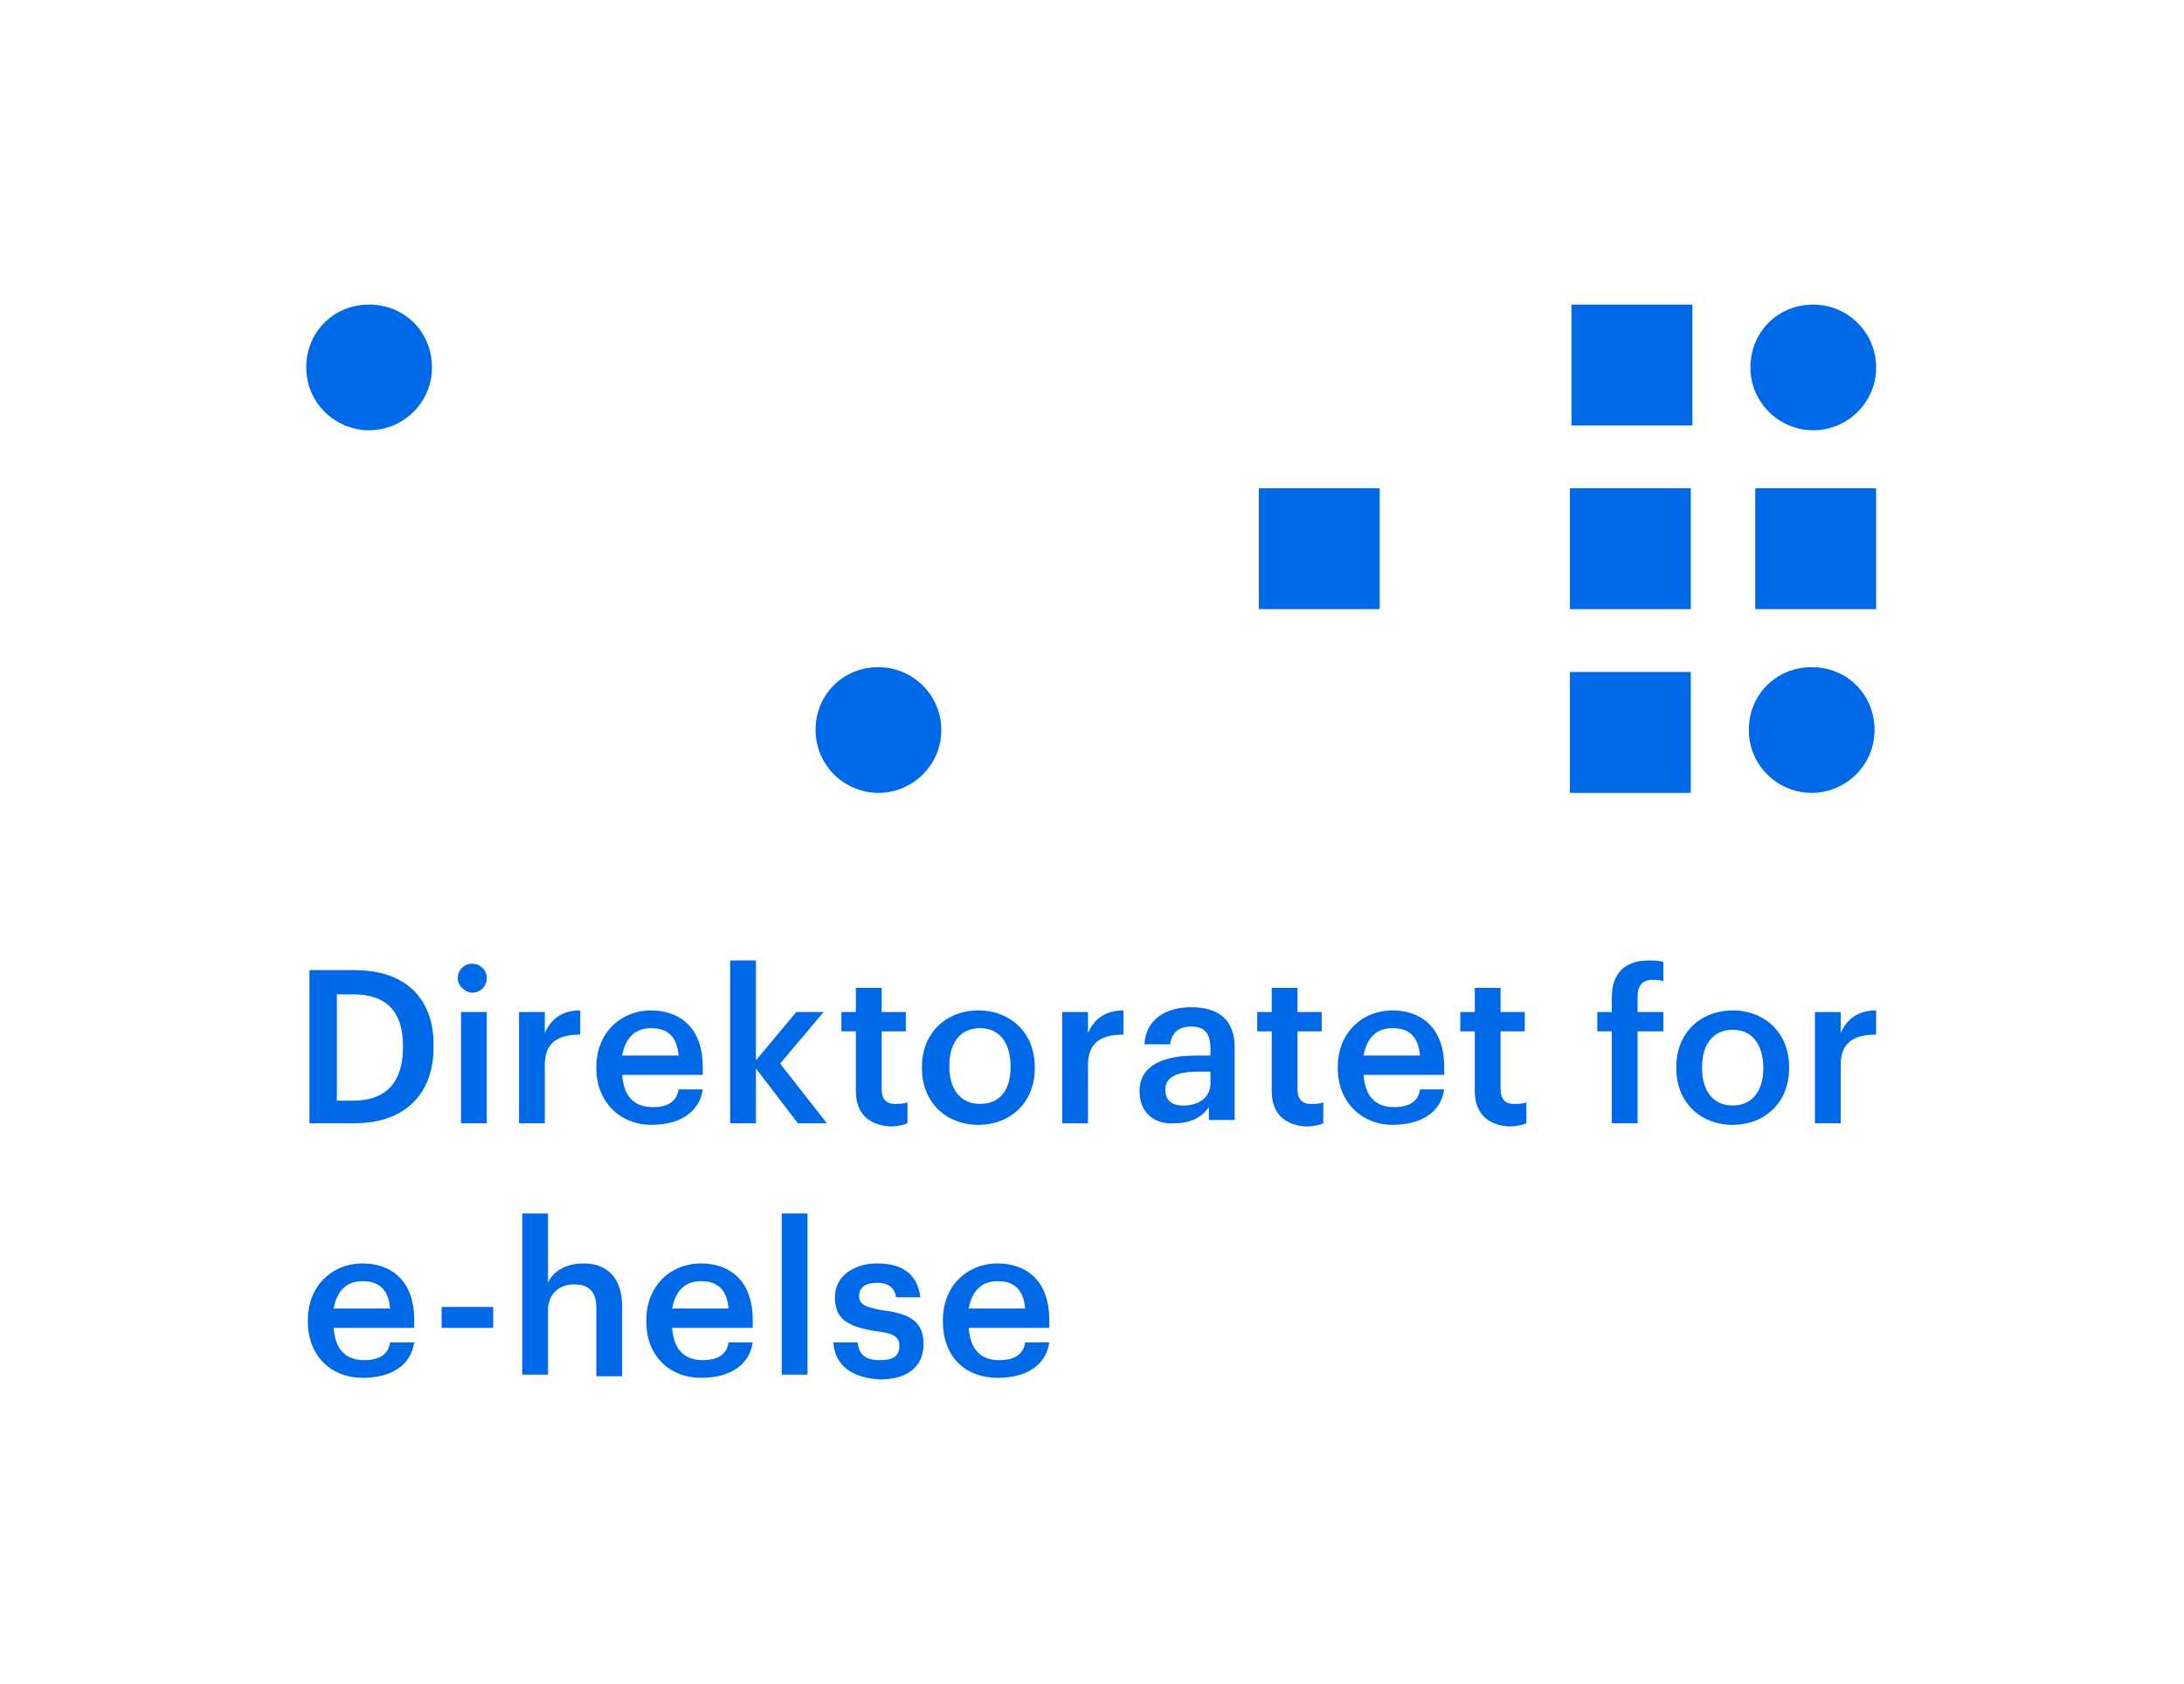 <?xml version="1.0" encoding="utf-8"?>
<!-- Generator: Adobe Illustrator 18.1.1, SVG Export Plug-In . SVG Version: 6.00 Build 0)  -->
<!DOCTYPE svg PUBLIC "-//W3C//DTD SVG 1.1//EN" "http://www.w3.org/Graphics/SVG/1.1/DTD/svg11.dtd">
<svg version="1.1" id="artwork" xmlns="http://www.w3.org/2000/svg" xmlns:xlink="http://www.w3.org/1999/xlink" x="0px" y="0px"
	 viewBox="0 0 135.5 104.5" enable-background="new 0 0 135.5 104.5" xml:space="preserve">
<g>
	<g>
		<g>
			<g>
				<path fill="#0069E8" d="M19.1,60.2H22c3.3,0,4.9,1.9,4.9,4.6V65c0,2.7-1.6,4.7-4.9,4.7h-2.8V60.2z M21.9,68.3
					c2.1,0,3.1-1.2,3.1-3.3v-0.1c0-2-0.9-3.2-3.1-3.2h-1v6.6H21.9z"/>
				<path fill="#0069E8" d="M28.4,60.7c0-0.5,0.4-0.9,0.9-0.9c0.5,0,0.9,0.4,0.9,0.9c0,0.5-0.4,0.9-0.9,0.9
					C28.9,61.6,28.4,61.2,28.4,60.7z M28.6,62.8h1.6v6.9h-1.6V62.8z"/>
				<path fill="#0069E8" d="M32.2,62.8h1.6v1.3c0.4-0.9,1.1-1.4,2.2-1.4v1.5c-1.4,0-2.2,0.5-2.2,1.9v3.6h-1.6V62.8z"/>
				<path fill="#0069E8" d="M37,66.3v-0.1c0-2.1,1.5-3.5,3.4-3.5c1.7,0,3.2,1,3.2,3.5v0.5h-5c0.1,1.3,0.7,2,1.9,2
					c1,0,1.5-0.4,1.6-1.1h1.5c-0.2,1.4-1.4,2.2-3.2,2.2C38.5,69.8,37,68.4,37,66.3z M42.1,65.5c-0.1-1.2-0.7-1.7-1.7-1.7
					c-1,0-1.6,0.6-1.8,1.7H42.1z"/>
				<path fill="#0069E8" d="M45.3,59.6h1.6v6.2l2.5-3h1.7l-2.7,3.2l2.9,3.7h-1.8l-2.6-3.4v3.4h-1.6V59.6z"/>
				<path fill="#0069E8" d="M53.1,67.7V64h-0.9v-1.2h0.9v-1.5h1.6v1.5h1.5V64h-1.5v3.6c0,0.6,0.3,0.9,0.8,0.9c0.3,0,0.6,0,0.8-0.1
					v1.3c-0.2,0.1-0.6,0.2-1.1,0.2C53.8,69.8,53.1,69,53.1,67.7z"/>
				<path fill="#0069E8" d="M57.2,66.3v-0.1c0-2.1,1.5-3.5,3.5-3.5c2,0,3.5,1.4,3.5,3.5v0.1c0,2.1-1.5,3.5-3.5,3.5
					C58.7,69.8,57.2,68.4,57.2,66.3z M62.7,66.2L62.7,66.2c0-1.5-0.7-2.4-1.9-2.4c-1.2,0-1.9,0.9-1.9,2.3v0.1c0,1.4,0.7,2.3,1.9,2.3
					C62,68.5,62.7,67.7,62.7,66.2z"/>
				<path fill="#0069E8" d="M65.9,62.8h1.6v1.3c0.4-0.9,1.1-1.4,2.2-1.4v1.5c-1.4,0-2.2,0.5-2.2,1.9v3.6h-1.6V62.8z"/>
				<path fill="#0069E8" d="M70.7,67.7c0-1.6,1.5-2.2,3.5-2.2h0.9v-0.4c0-0.9-0.3-1.4-1.2-1.4c-0.8,0-1.2,0.4-1.3,1.1H71
					c0.1-1.6,1.4-2.3,2.9-2.3c1.5,0,2.7,0.6,2.7,2.5v4.5h-1.6v-0.8c-0.4,0.6-1.1,1-2.1,1C71.8,69.8,70.7,69.2,70.7,67.7z M75.1,67.2
					v-0.7h-0.8c-1.2,0-2,0.3-2,1.1c0,0.6,0.3,1,1.1,1C74.4,68.6,75.1,68.1,75.1,67.2z"/>
				<path fill="#0069E8" d="M78.9,67.7V64h-0.9v-1.2h0.9v-1.5h1.6v1.5h1.5V64h-1.5v3.6c0,0.6,0.3,0.9,0.8,0.9c0.3,0,0.6,0,0.8-0.1
					v1.3c-0.2,0.1-0.6,0.2-1.1,0.2C79.6,69.8,78.9,69,78.9,67.7z"/>
				<path fill="#0069E8" d="M83,66.3v-0.1c0-2.1,1.5-3.5,3.4-3.5c1.7,0,3.2,1,3.2,3.5v0.5h-5c0.1,1.3,0.7,2,1.9,2
					c1,0,1.5-0.4,1.6-1.1h1.5c-0.2,1.4-1.4,2.2-3.2,2.2C84.5,69.8,83,68.4,83,66.3z M88.1,65.5c-0.1-1.2-0.7-1.7-1.7-1.7
					c-1,0-1.6,0.6-1.8,1.7H88.1z"/>
				<path fill="#0069E8" d="M91.5,67.7V64h-0.9v-1.2h0.9v-1.5h1.6v1.5h1.5V64h-1.5v3.6c0,0.6,0.3,0.9,0.8,0.9c0.3,0,0.6,0,0.8-0.1
					v1.3c-0.2,0.1-0.6,0.2-1.1,0.2C92.2,69.8,91.5,69,91.5,67.7z"/>
			</g>
			<g>
				<path fill="#0069E8" d="M100,64h-0.9v-1.2h0.9v-0.9c0-1.5,0.8-2.3,2.3-2.3c0.4,0,0.6,0,0.9,0.1v1.2c-0.2-0.1-0.4-0.1-0.7-0.1
					c-0.6,0-0.9,0.4-0.9,1v1h1.6V64h-1.6v5.7H100V64z"/>
				<path fill="#0069E8" d="M104,66.3v-0.1c0-2.1,1.5-3.5,3.5-3.5c2,0,3.5,1.4,3.5,3.5v0.1c0,2.1-1.5,3.5-3.5,3.5
					C105.5,69.8,104,68.4,104,66.3z M109.4,66.3L109.4,66.3c0-1.5-0.7-2.4-1.9-2.4c-1.2,0-1.9,0.9-1.9,2.3v0.1
					c0,1.4,0.7,2.3,1.9,2.3C108.7,68.6,109.4,67.7,109.4,66.3z"/>
				<path fill="#0069E8" d="M112.6,62.8h1.6v1.3c0.4-0.9,1.1-1.4,2.2-1.4v1.5c-1.4,0-2.2,0.5-2.2,1.9v3.6h-1.6V62.8z"/>
			</g>
		</g>
		<g>
			<path fill="#0069E8" d="M19.1,82v-0.1c0-2.1,1.5-3.5,3.4-3.5c1.7,0,3.2,1,3.2,3.5v0.5h-5c0.1,1.3,0.7,2,1.9,2
				c1,0,1.5-0.4,1.6-1.1h1.5c-0.2,1.4-1.4,2.2-3.2,2.2C20.6,85.5,19.1,84.2,19.1,82z M24.2,81.2c-0.1-1.2-0.7-1.7-1.7-1.7
				c-1,0-1.6,0.6-1.8,1.7H24.2z"/>
			<path fill="#0069E8" d="M27.4,81.1h3.2v1.3h-3.2V81.1z"/>
			<path fill="#0069E8" d="M32.4,75.3H34v4.3c0.3-0.7,1.1-1.2,2.2-1.2c1.4,0,2.4,0.8,2.4,2.7v4.3H37v-4.2c0-1-0.4-1.5-1.4-1.5
				c-0.9,0-1.6,0.6-1.6,1.6v4h-1.6V75.3z"/>
			<path fill="#0069E8" d="M40.1,82v-0.1c0-2.1,1.5-3.5,3.4-3.5c1.7,0,3.2,1,3.2,3.5v0.5h-5c0.1,1.3,0.7,2,1.9,2
				c1,0,1.5-0.4,1.6-1.1h1.5c-0.2,1.4-1.4,2.2-3.2,2.2C41.6,85.5,40.1,84.2,40.1,82z M45.2,81.2c-0.1-1.2-0.7-1.7-1.7-1.7
				c-1,0-1.6,0.6-1.8,1.7H45.2z"/>
			<path fill="#0069E8" d="M48.5,75.3h1.6v10h-1.6V75.3z"/>
			<path fill="#0069E8" d="M51.7,83.3h1.5c0.1,0.7,0.4,1.1,1.4,1.1c0.9,0,1.2-0.3,1.2-0.9c0-0.6-0.5-0.8-1.5-0.9
				c-1.8-0.3-2.5-0.8-2.5-2.1c0-1.4,1.3-2.1,2.6-2.1c1.4,0,2.5,0.5,2.7,2.1h-1.5c-0.1-0.6-0.5-0.9-1.2-0.9c-0.7,0-1.1,0.3-1.1,0.8
				c0,0.5,0.3,0.7,1.4,0.9c1.6,0.2,2.6,0.6,2.6,2.1c0,1.4-1,2.2-2.7,2.2C52.8,85.5,51.8,84.7,51.7,83.3z"/>
			<path fill="#0069E8" d="M58.5,82v-0.1c0-2.1,1.5-3.5,3.4-3.5c1.7,0,3.2,1,3.2,3.5v0.5h-5c0.1,1.3,0.7,2,1.9,2
				c1,0,1.5-0.4,1.6-1.1h1.5c-0.2,1.4-1.4,2.2-3.2,2.2C59.9,85.5,58.5,84.2,58.5,82z M63.6,81.2c-0.1-1.2-0.7-1.7-1.7-1.7
				c-1,0-1.6,0.6-1.8,1.7H63.6z"/>
		</g>
	</g>
	<g>
		<rect x="108.9" y="30.3" fill="#0069E8" width="7.5" height="7.5"/>
		<rect x="97.4" y="41.7" fill="#0069E8" width="7.5" height="7.5"/>
		<rect x="97.4" y="30.3" fill="#0069E8" width="7.5" height="7.5"/>
		<rect x="78.1" y="30.3" fill="#0069E8" width="7.5" height="7.5"/>
		<rect x="97.5" y="18.9" fill="#0069E8" width="7.5" height="7.5"/>
		<path fill="#0069E8" d="M112.4,41.4c-2.2,0-3.9,1.7-3.9,3.9s1.8,3.9,3.9,3.9s3.9-1.7,3.9-3.9S114.6,41.4,112.4,41.4z"/>
		<path fill="#0069E8" d="M54.5,41.4c-2.2,0-3.9,1.7-3.9,3.9s1.8,3.9,3.9,3.9s3.9-1.7,3.9-3.9S56.6,41.4,54.5,41.4z"/>
		<path fill="#0069E8" d="M112.5,18.9c-2.2,0-3.9,1.7-3.9,3.9s1.8,3.9,3.9,3.9s3.9-1.7,3.9-3.9S114.6,18.9,112.5,18.9z"/>
		<path fill="#0069E8" d="M22.9,18.9c-2.2,0-3.9,1.7-3.9,3.9s1.8,3.9,3.9,3.9s3.9-1.7,3.9-3.9S25.1,18.9,22.9,18.9z"/>
	</g>
</g>
</svg>
